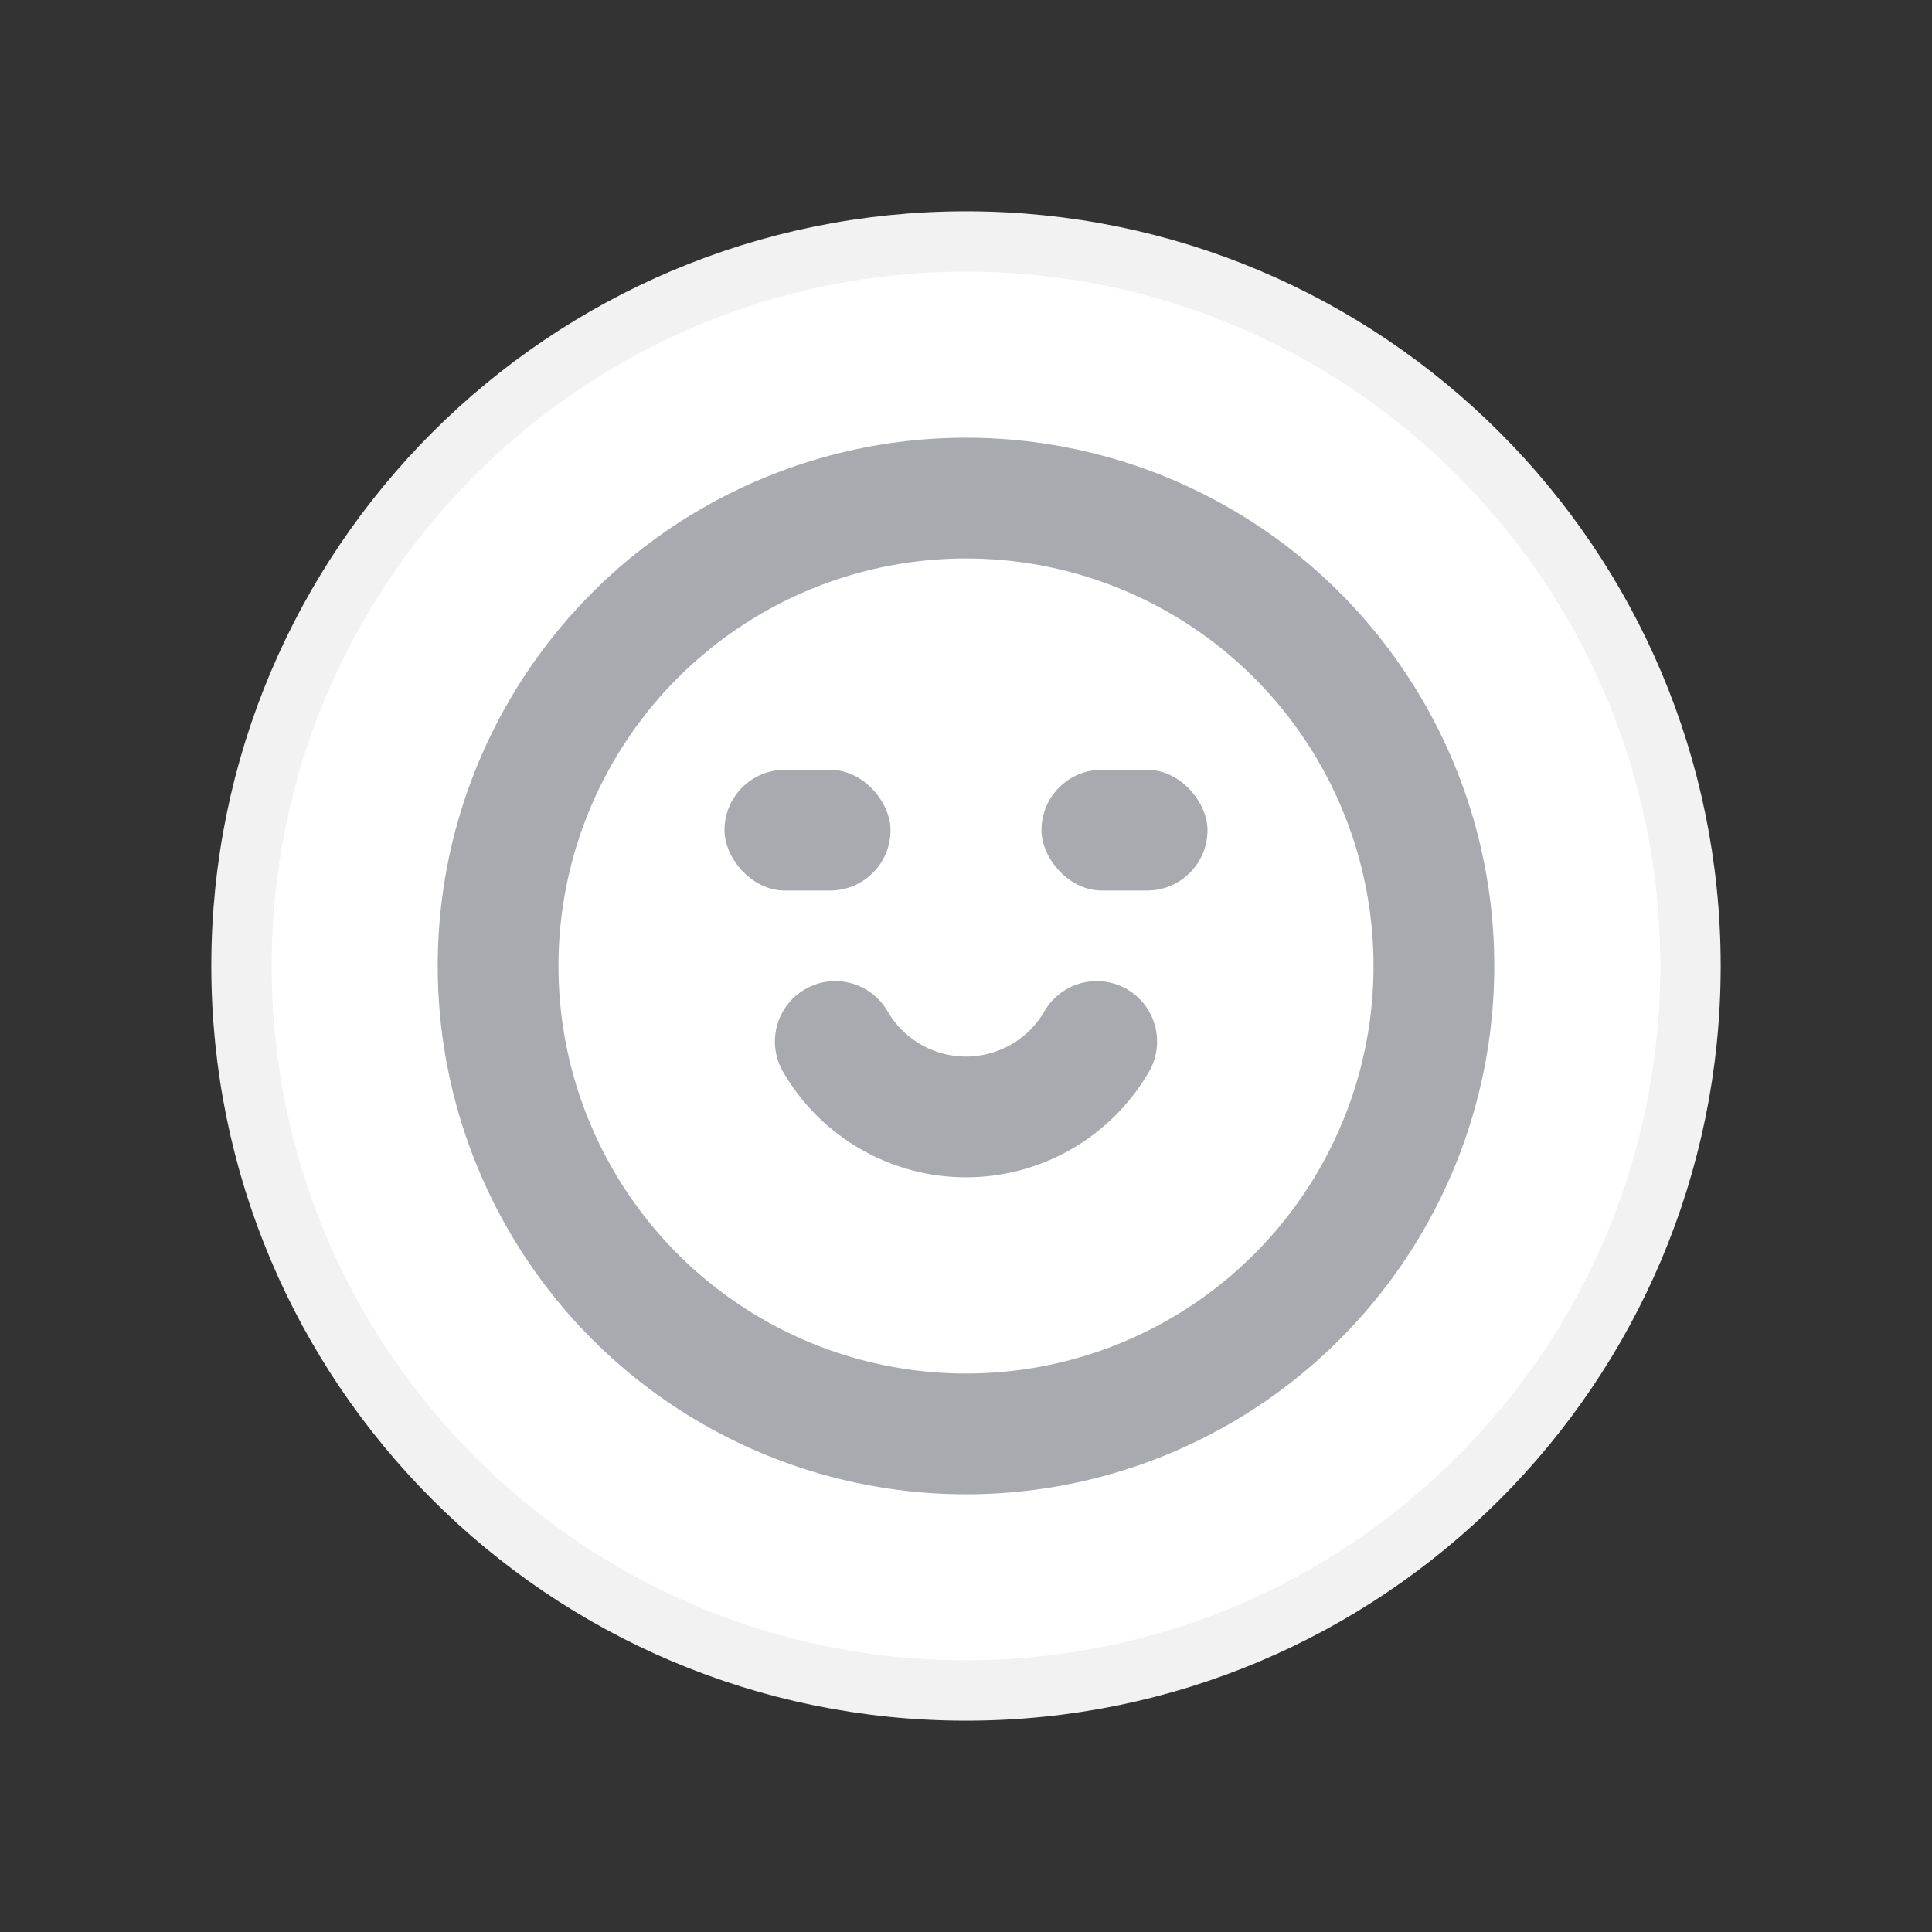 <svg width="32" height="32" viewBox="0 0 32 32" fill="none" xmlns="http://www.w3.org/2000/svg">
<rect x="0" y="0" width="32" height="32" fill="#333333" stroke="none"/>
<path d="M16 28C22.627 28 28 22.627 28 16C28 9.373 22.627 4 16 4C9.373 4 4 9.373 4 16C4 22.627 9.373 28 16 28Z" fill="white" stroke="#F2F2F2"/>
<circle cx="16" cy="16" r="7.75" stroke="#A8AAB0" stroke-width="2" stroke-linecap="round"/>
<path d="M13.835 17.25C14.054 17.63 14.37 17.946 14.75 18.165C15.13 18.384 15.561 18.5 16 18.5C16.439 18.5 16.87 18.384 17.25 18.165C17.63 17.946 17.946 17.63 18.165 17.25" stroke="#A8AAB0" stroke-width="2" stroke-linecap="round"/>
<rect x="12.125" y="12.875" width="2.5" height="1.75" rx="0.875" fill="#A8AAB0" stroke="#A8AAB0" stroke-width="0.25" stroke-linecap="round"/>
<rect x="17.375" y="12.875" width="2.5" height="1.75" rx="0.875" fill="#A8AAB0" stroke="#A8AAB0" stroke-width="0.25" stroke-linecap="round"/>
</svg>
